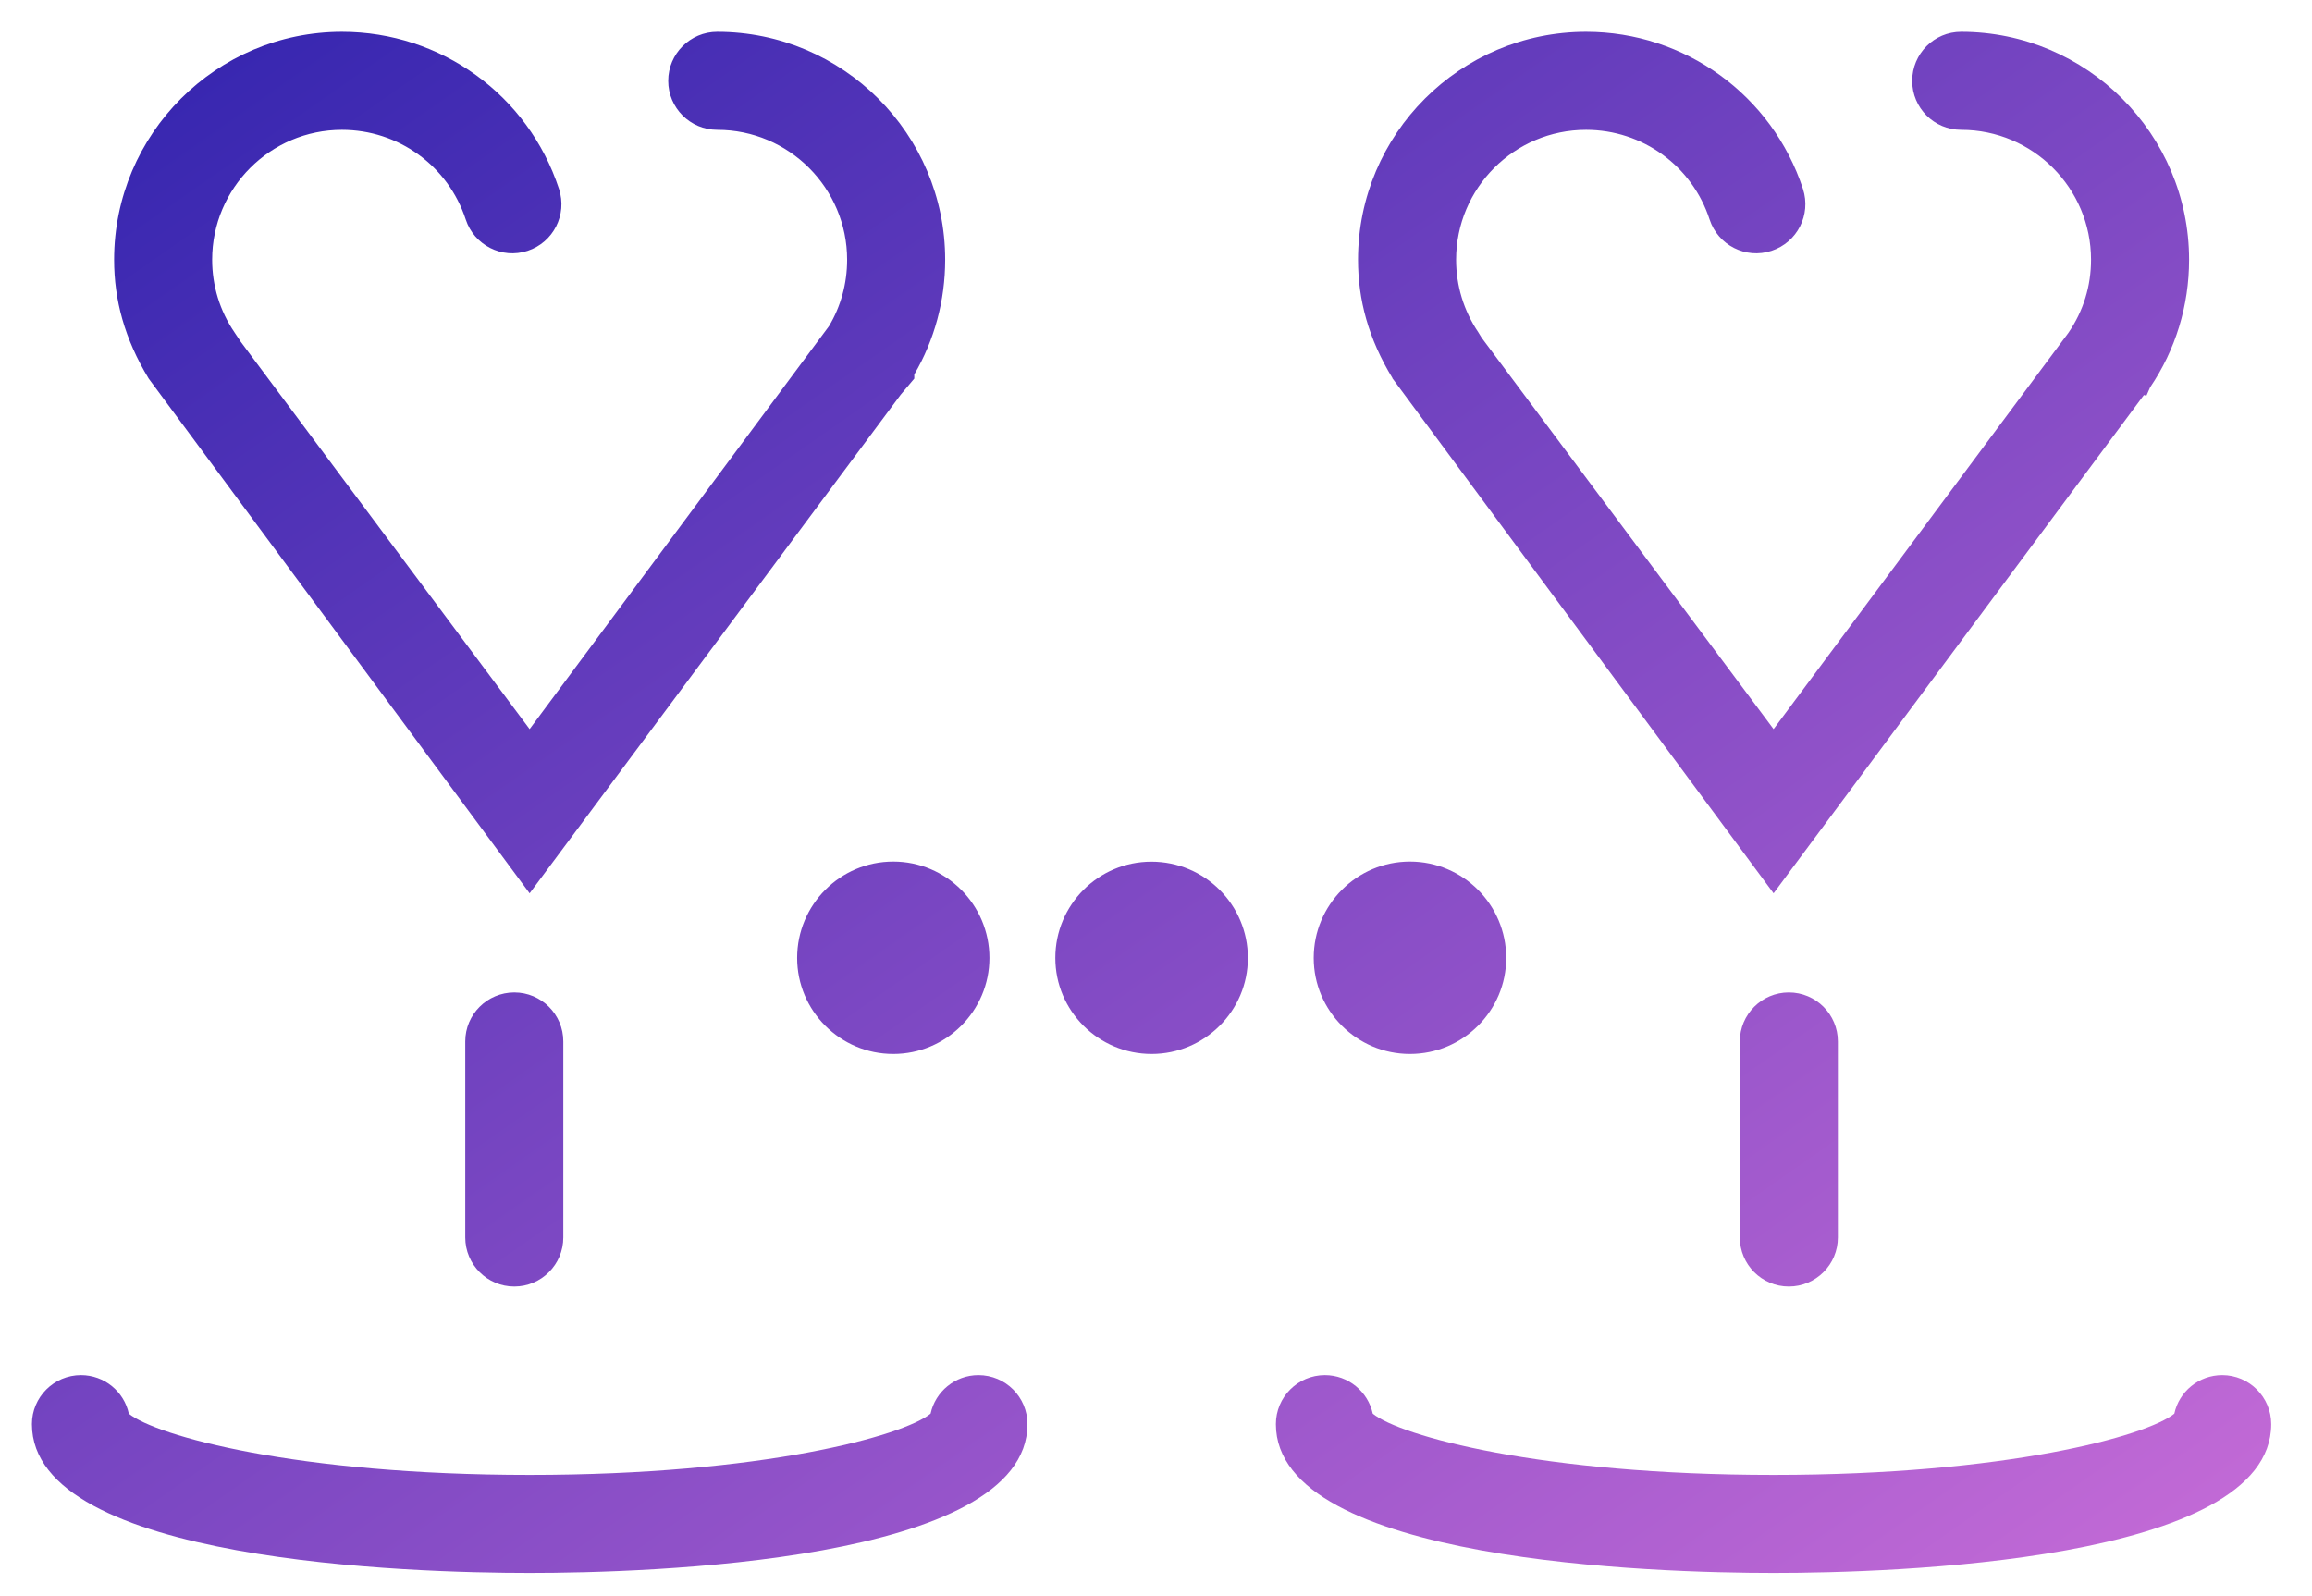 <?xml version="1.0" encoding="UTF-8"?>
<svg width="42px" height="29px" viewBox="0 0 42 29" version="1.1" xmlns="http://www.w3.org/2000/svg" xmlns:xlink="http://www.w3.org/1999/xlink">
    <!-- Generator: Sketch 43.1 (39012) - http://www.bohemiancoding.com/sketch -->
    <title>wants</title>
    <desc>Created with Sketch.</desc>
    <defs>
        <linearGradient x1="0%" y1="0%" x2="102%" y2="101%" id="linearGradient-1">
            <stop stop-color="#3023AE" offset="0%"></stop>
            <stop stop-color="#C96DD8" offset="100%"></stop>
        </linearGradient>
    </defs>
    <g id="Page-1" stroke="none" stroke-width="1" fill="none" fill-rule="evenodd">
        <path d="M14.481,17.404 C14.481,16.438 15.263,15.653 16.227,15.653 C17.19,15.653 17.974,16.438 17.974,17.404 C17.974,18.365 17.19,19.149 16.227,19.149 C15.263,19.149 14.481,18.365 14.481,17.404 Z M20.916,15.655 C21.887,15.655 22.669,16.44 22.669,17.404 C22.669,18.365 21.885,19.149 20.92,19.149 C19.954,19.149 19.171,18.365 19.171,17.404 C19.171,16.44 19.952,15.655 20.916,15.655 Z M25.613,19.149 C24.649,19.149 23.865,18.365 23.865,17.404 C23.865,16.438 24.649,15.653 25.613,15.653 C26.578,15.653 27.362,16.438 27.362,17.404 C27.362,18.365 26.578,19.149 25.613,19.149 Z M9.621,16.23 L2.701,6.878 C2.263,6.156 2.073,5.447 2.073,4.719 C2.073,2.436 3.93,0.578 6.212,0.578 C8.011,0.578 9.596,1.727 10.155,3.433 C10.308,3.901 10.052,4.404 9.585,4.557 C9.117,4.712 8.614,4.454 8.461,3.989 C8.142,3.013 7.238,2.359 6.212,2.359 C4.912,2.359 3.854,3.417 3.854,4.719 C3.854,5.189 3.992,5.645 4.26,6.039 L4.374,6.21 L9.621,13.247 L15.06,5.925 C15.275,5.565 15.389,5.152 15.389,4.719 C15.389,3.417 14.331,2.359 13.03,2.359 C12.538,2.359 12.139,1.96 12.139,1.469 C12.139,0.977 12.538,0.578 13.03,0.578 C15.313,0.578 17.17,2.436 17.17,4.719 C17.17,5.46 16.976,6.176 16.609,6.803 L16.609,6.878 L16.362,7.171 L9.621,16.23 Z M17.774,24.984 C18.268,24.984 18.665,25.383 18.665,25.874 C18.665,28.382 11.744,28.578 9.621,28.578 C7.501,28.578 0.58,28.382 0.58,25.874 C0.58,25.383 0.979,24.984 1.471,24.984 C1.896,24.984 2.254,25.283 2.34,25.684 C2.835,26.086 5.382,26.797 9.621,26.797 C13.861,26.797 16.41,26.086 16.905,25.684 C16.992,25.283 17.349,24.984 17.774,24.984 Z M8.452,18.921 C8.452,18.43 8.851,18.031 9.343,18.031 C9.834,18.031 10.233,18.43 10.233,18.921 L10.233,22.483 C10.233,22.975 9.834,23.374 9.343,23.374 C8.851,23.374 8.452,22.975 8.452,22.483 L8.452,18.921 Z M25.294,6.872 L25.296,6.87 C24.859,6.153 24.67,5.446 24.67,4.719 C24.67,2.436 26.528,0.578 28.813,0.578 C30.608,0.578 32.192,1.727 32.753,3.433 C32.904,3.901 32.65,4.404 32.181,4.557 C31.713,4.712 31.21,4.454 31.057,3.989 C30.74,3.013 29.837,2.359 28.813,2.359 C27.509,2.359 26.452,3.417 26.452,4.719 C26.452,5.189 26.59,5.645 26.856,6.039 L26.916,6.137 L32.219,13.247 L37.574,6.048 C37.848,5.65 37.986,5.196 37.986,4.719 C37.986,3.417 36.928,2.359 35.627,2.359 C35.134,2.359 34.737,1.96 34.737,1.469 C34.737,0.977 35.134,0.578 35.627,0.578 C37.909,0.578 39.767,2.436 39.767,4.719 C39.767,5.554 39.521,6.356 39.06,7.036 L38.992,7.189 L38.946,7.177 L32.219,16.23 L25.294,6.872 Z M40.369,24.984 C40.86,24.984 41.259,25.383 41.259,25.874 C41.259,28.382 34.338,28.578 32.219,28.578 C30.097,28.578 23.178,28.382 23.178,25.874 C23.178,25.383 23.575,24.984 24.068,24.984 C24.494,24.984 24.85,25.283 24.938,25.684 C25.431,26.086 27.98,26.797 32.219,26.797 C36.457,26.797 39.004,26.086 39.499,25.684 C39.585,25.283 39.943,24.984 40.369,24.984 Z M31.606,18.921 C31.606,18.43 32.005,18.031 32.496,18.031 C32.988,18.031 33.387,18.43 33.387,18.921 L33.387,22.483 C33.387,22.975 32.988,23.374 32.496,23.374 C32.005,23.374 31.606,22.975 31.606,22.483 L31.606,18.921 Z" id="wants" fill="url(#linearGradient-1)"></path>
    </g>
</svg>